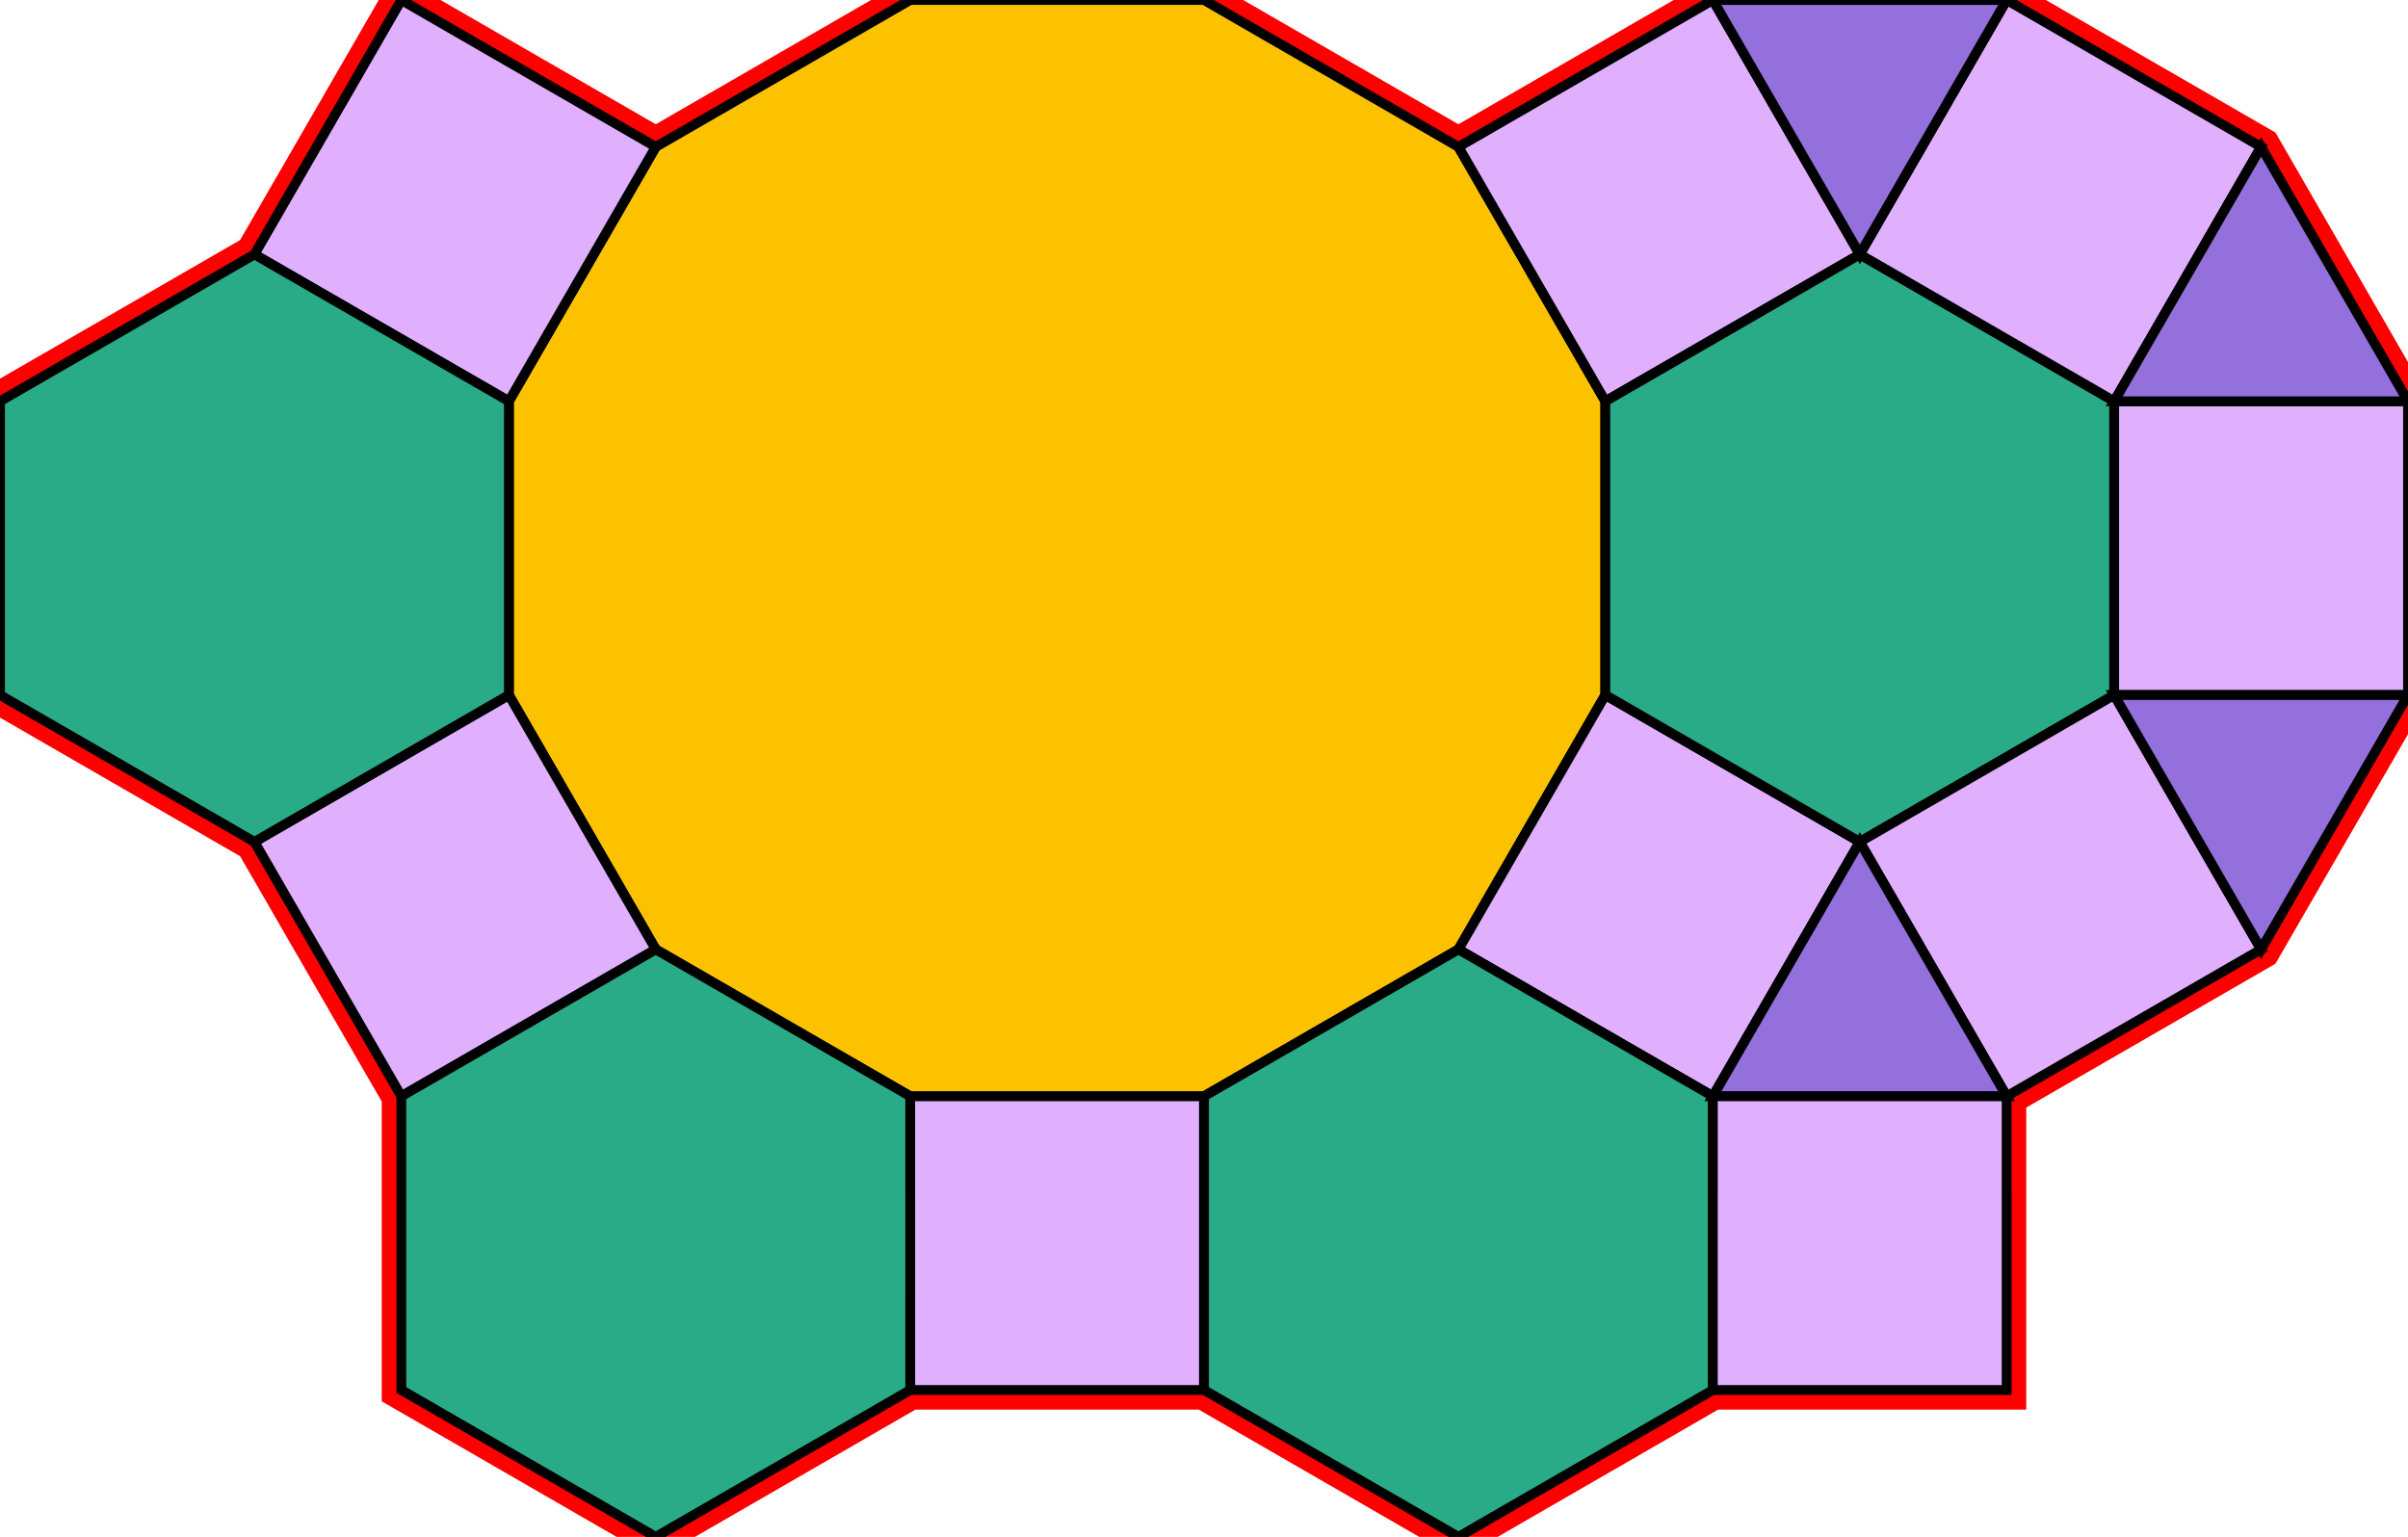 <?xml version="1.0" encoding="utf-8"?>
<svg xmlns="http://www.w3.org/2000/svg" id="mainSVG" pointer-events="all" width="245.885" height="156.962" EdgeLen="30" template="u6_90_tu" code="A4_9_4_1" copyright="Francis Hemsher, 2012">
	<polygon id="BorderPoly" fill="none" pointer-events="none" stroke="red" stroke-width="4" transform="" points="204.905,0.001 174.905,7.62939e-006 148.924,15.001 122.943,0.001 92.943,7.62939e-006 66.962,15 40.982,0.001 25.981,25.981 0,40.98 0,70.98 25.981,85.981 40.981,111.962 40.981,141.962 66.962,156.962 92.942,141.961 122.942,141.962 148.924,156.962 174.905,141.962 204.903,141.962 204.904,111.962 230.885,96.962 245.885,70.982 245.885,40.982 230.886,15.001"/><g id="mainPolyG" transform=""><polygon id="mainPoly" fill="rgb(252, 194, 0)" stroke="black" onmouseover="setChange(evt)" onmouseout="unhiliteChange(evt)" onclick="changeMe(evt)" points="122.943,0.001 92.943,7.62939e-006 66.962,15 51.962,40.981 51.962,70.981 66.962,96.962 92.943,111.962 122.943,111.962 148.923,96.962 163.923,70.981 163.924,40.981 148.924,15.001" seed="0"/><polygon fill="rgb(224, 176, 255)" stroke="black" stroke-width="1" onmouseover="setChange(evt)" onmouseout="unhiliteChange(evt)" onclick="changeMe(evt)" points="189.904,25.981 174.905,7.62939e-006 148.924,15.001 163.924,40.981" seed="1"/><polygon fill="rgb(224, 176, 255)" stroke="black" stroke-width="1" onmouseover="setChange(evt)" onmouseout="unhiliteChange(evt)" onclick="changeMe(evt)" points="189.904,85.981 163.923,70.981 148.923,96.962 174.904,111.962" seed="2"/><polygon fill="rgb(224, 176, 255)" stroke="black" stroke-width="1" onmouseover="setChange(evt)" onmouseout="unhiliteChange(evt)" onclick="changeMe(evt)" points="122.942,111.962 92.943,111.962 92.942,141.961 122.942,141.962" seed="3"/><polygon fill="rgb(224, 176, 255)" stroke="black" stroke-width="1" onmouseover="setChange(evt)" onmouseout="unhiliteChange(evt)" onclick="changeMe(evt)" points="66.962,96.962 51.962,70.981 25.981,85.981 40.981,111.962" seed="4"/><polygon fill="rgb(224, 176, 255)" stroke="black" stroke-width="1" onmouseover="setChange(evt)" onmouseout="unhiliteChange(evt)" onclick="changeMe(evt)" points="66.962,15 40.982,0.001 25.981,25.981 51.963,40.981" seed="5"/><polygon fill="rgb(41, 171, 135)" stroke="black" stroke-width="1" onmouseover="setChange(evt)" onmouseout="unhiliteChange(evt)" onclick="changeMe(evt)" points="215.886,40.981 189.905,25.981 163.924,40.981 163.923,70.981 189.904,85.981 215.885,70.981" seed="6"/><polygon fill="rgb(41, 171, 135)" stroke="black" stroke-width="1" onmouseover="setChange(evt)" onmouseout="unhiliteChange(evt)" onclick="changeMe(evt)" points="174.905,111.962 148.923,96.962 122.943,111.962 122.943,141.962 148.924,156.962 174.905,141.962" seed="7"/><polygon fill="rgb(41, 171, 135)" stroke="black" stroke-width="1" onmouseover="setChange(evt)" onmouseout="unhiliteChange(evt)" onclick="changeMe(evt)" points="92.943,111.962 66.962,96.962 40.981,111.962 40.981,141.962 66.962,156.962 92.942,141.962" seed="8"/><polygon fill="rgb(41, 171, 135)" stroke="black" stroke-width="1" onmouseover="setChange(evt)" onmouseout="unhiliteChange(evt)" onclick="changeMe(evt)" points="51.962,40.981 25.982,25.98 0,40.98 0,70.98 25.98,85.98 51.962,70.981" seed="9"/><polygon fill="rgb(224, 176, 255)" stroke="black" stroke-width="1" onmouseover="setChange(evt)" onmouseout="unhiliteChange(evt)" onclick="changeMe(evt)" points="230.886,15.001 204.905,0.001 189.905,25.981 215.886,40.981" seed="10"/><polygon fill="rgb(224, 176, 255)" stroke="black" stroke-width="1" onmouseover="setChange(evt)" onmouseout="unhiliteChange(evt)" onclick="changeMe(evt)" points="245.885,40.982 215.886,40.981 215.885,70.981 245.885,70.982" seed="11"/><polygon fill="rgb(224, 176, 255)" stroke="black" stroke-width="1" onmouseover="setChange(evt)" onmouseout="unhiliteChange(evt)" onclick="changeMe(evt)" points="230.885,96.962 215.885,70.981 189.905,85.981 204.904,111.962" seed="12"/><polygon fill="rgb(147, 112, 219)" stroke="black" stroke-width="1" onmouseover="setChange(evt)" onmouseout="unhiliteChange(evt)" onclick="changeMe(evt)" points="204.905,0.001 174.905,0.001 189.905,25.981" seed="13"/><polygon fill="rgb(147, 112, 219)" stroke="black" stroke-width="1" onmouseover="setChange(evt)" onmouseout="unhiliteChange(evt)" onclick="changeMe(evt)" points="245.885,40.982 230.886,15.001 215.885,40.981" seed="14"/><polygon fill="rgb(147, 112, 219)" stroke="black" stroke-width="1" onmouseover="setChange(evt)" onmouseout="unhiliteChange(evt)" onclick="changeMe(evt)" points="245.885,70.981 215.885,70.981 230.885,96.962" seed="15"/><polygon fill="rgb(147, 112, 219)" stroke="black" stroke-width="1" onmouseover="setChange(evt)" onmouseout="unhiliteChange(evt)" onclick="changeMe(evt)" points="204.904,111.962 189.905,85.981 174.904,111.962" seed="16"/><polygon fill="rgb(224, 176, 255)" stroke="black" stroke-width="1" onmouseover="setChange(evt)" onmouseout="unhiliteChange(evt)" onclick="changeMe(evt)" points="204.904,111.962 174.904,111.962 174.903,141.962 204.903,141.962" seed="17"/></g></svg>
